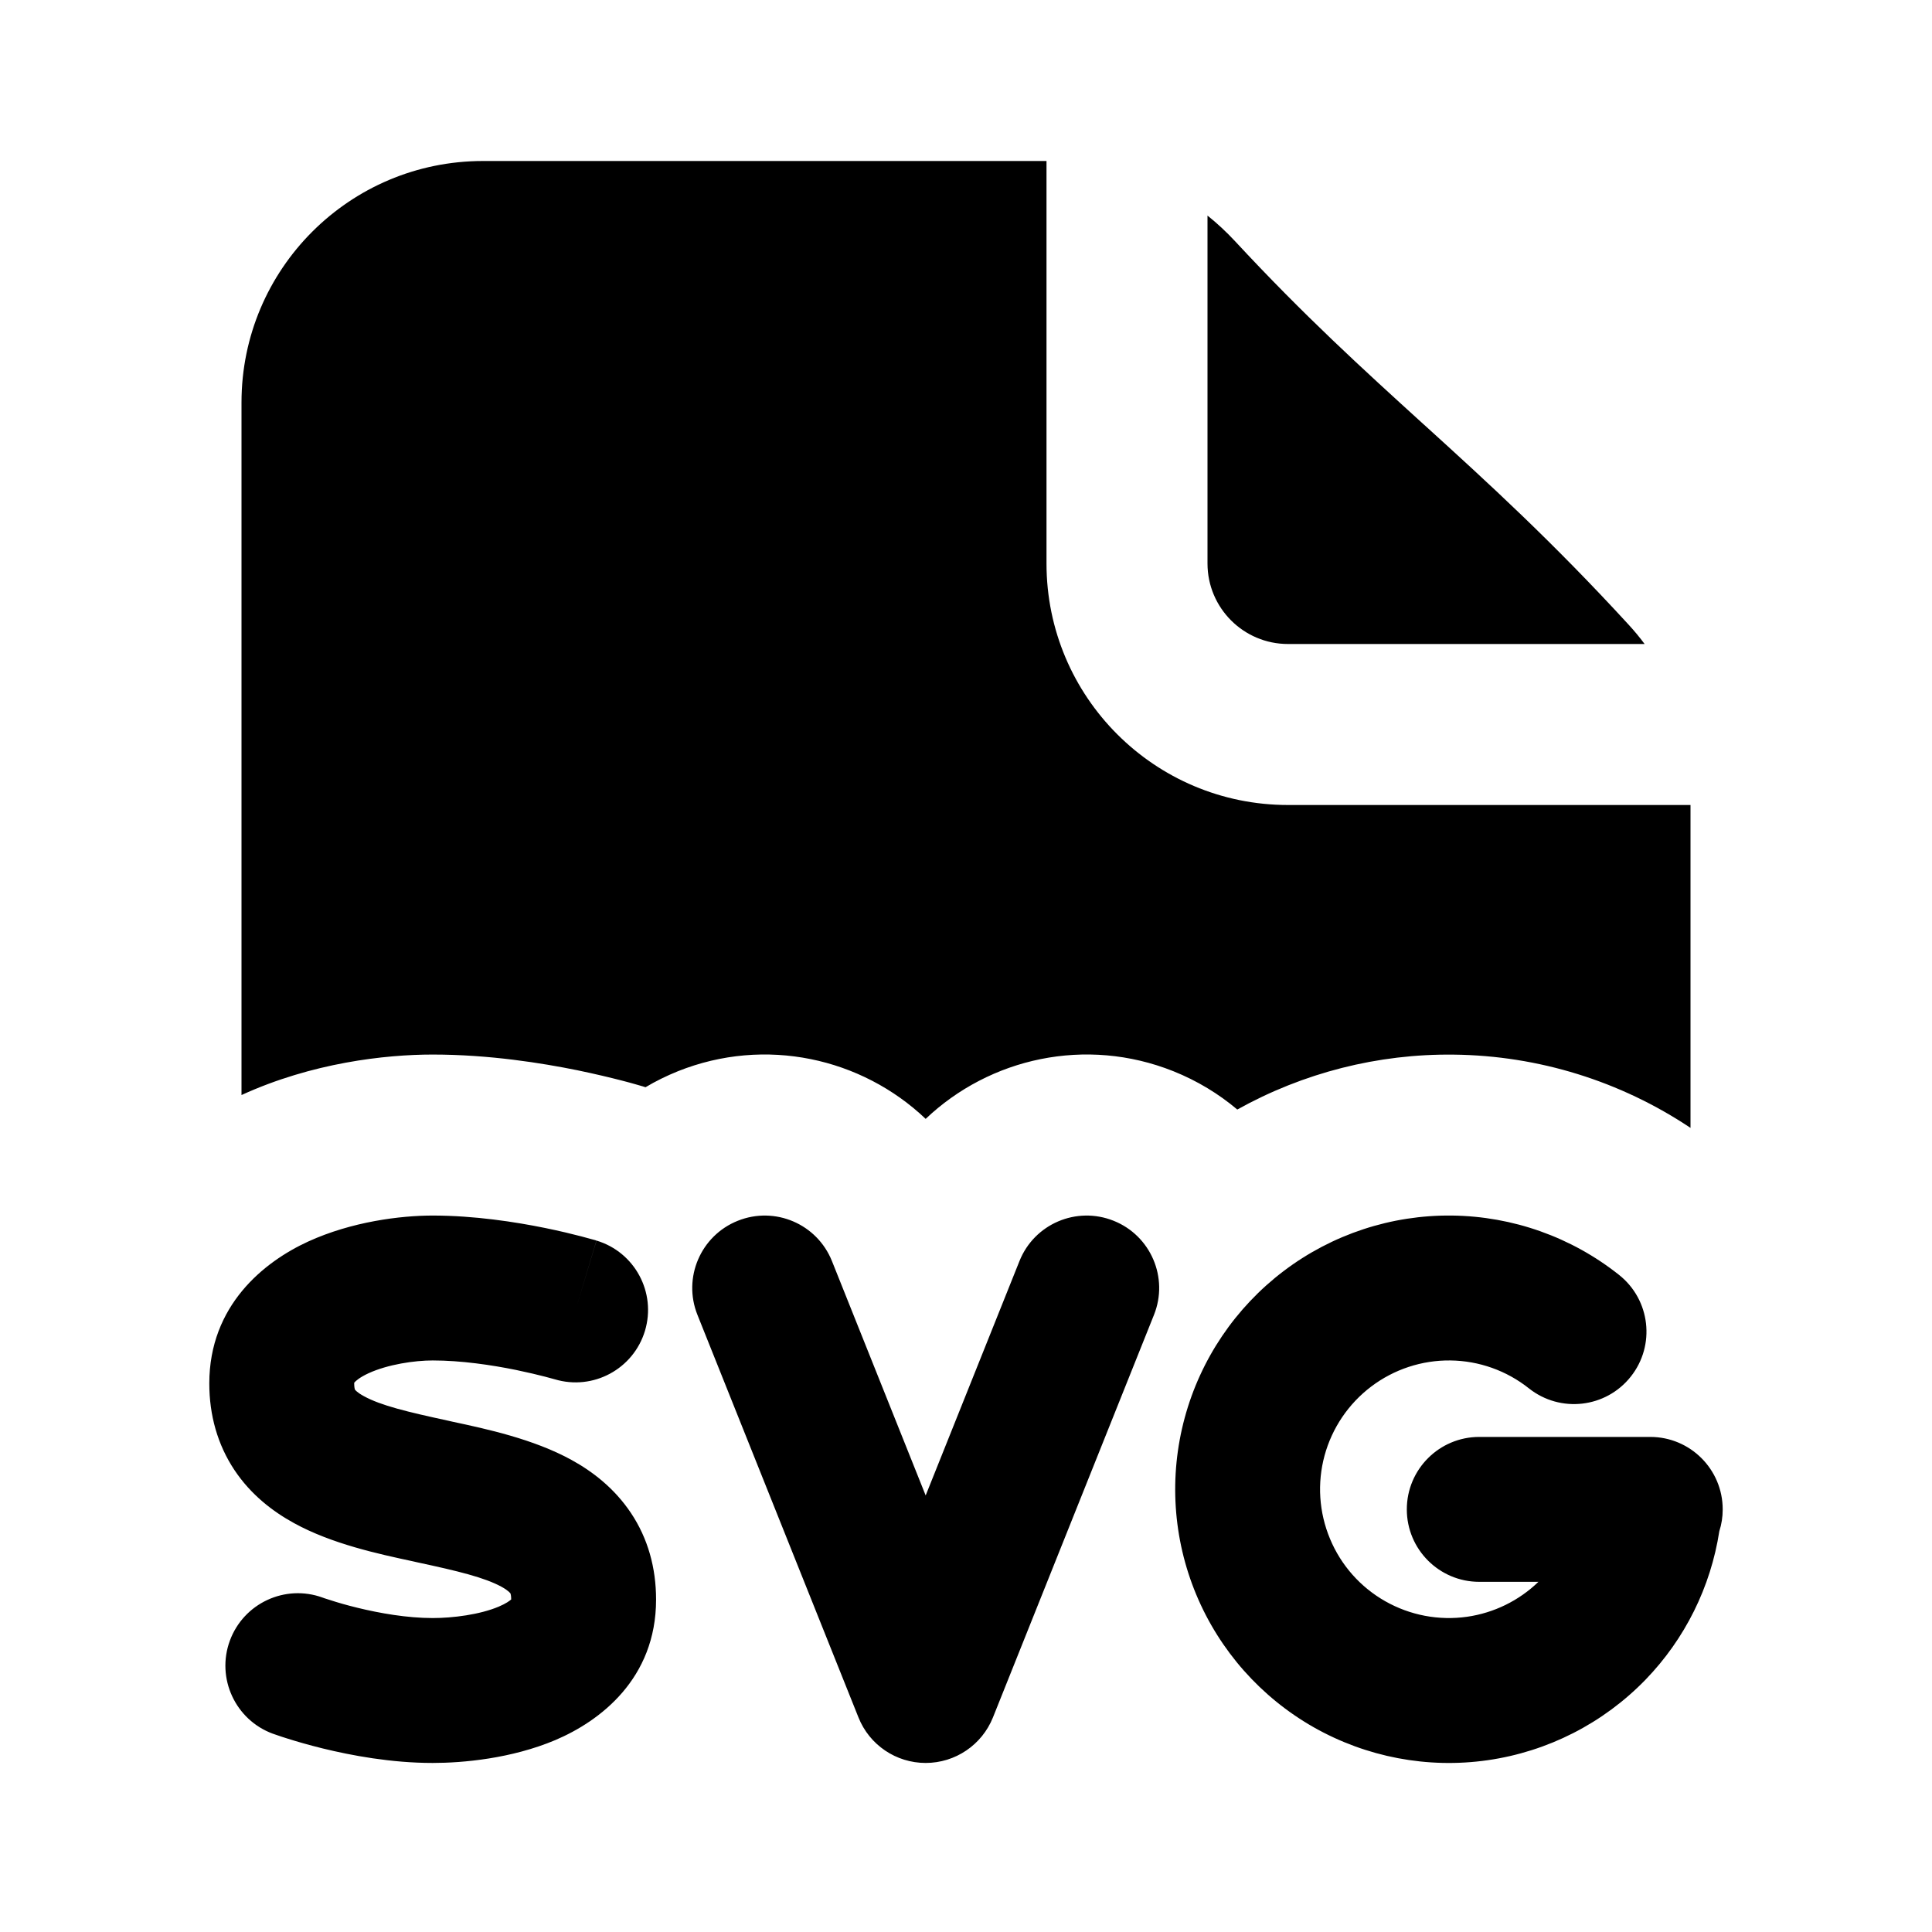 <svg width="24" height="24" viewBox="0 0 24 24" fill="none" xmlns="http://www.w3.org/2000/svg">
<path fill-rule="evenodd" clip-rule="evenodd" d="M7.976 13.532L7.976 13.532C7.987 13.496 7.987 13.496 7.987 13.496L8.019 13.506C8.146 13.43 8.281 13.364 8.422 13.307C9.509 12.873 10.703 13.142 11.499 13.899C12.295 13.142 13.489 12.873 14.576 13.307C14.873 13.426 15.139 13.588 15.37 13.783C16.189 13.327 17.116 13.089 18.062 13.101C19.112 13.113 20.132 13.431 21 14.011V10H16C14.343 10 13 8.657 13 7V2H6C4.343 2 3 3.343 3 5V13.603C3.876 13.202 4.784 13.1 5.375 13.1C6.082 13.1 6.737 13.207 7.167 13.294C7.394 13.341 7.585 13.387 7.724 13.423C7.794 13.441 7.853 13.457 7.897 13.47C7.919 13.476 7.938 13.481 7.953 13.486L7.973 13.492L7.981 13.494L7.987 13.496L7.976 13.532ZM15 2.678V7C15 7.552 15.448 8 16 8H20.43C20.369 7.918 20.304 7.839 20.234 7.763C19.284 6.727 18.486 5.999 17.717 5.3L17.679 5.266L17.679 5.266C16.926 4.581 16.201 3.922 15.341 2.995C15.235 2.881 15.121 2.775 15 2.678ZM10.335 15.666C10.15 15.204 9.627 14.98 9.165 15.165C8.704 15.349 8.479 15.873 8.664 16.334L10.664 21.334C10.8 21.676 11.131 21.9 11.499 21.9C11.867 21.9 12.198 21.676 12.335 21.334L14.335 16.334C14.52 15.873 14.295 15.349 13.834 15.165C13.372 14.98 12.848 15.204 12.664 15.666L11.499 18.577L10.335 15.666ZM18.017 16.9C17.663 16.896 17.317 17.01 17.034 17.224C16.751 17.438 16.547 17.74 16.454 18.082C16.361 18.424 16.385 18.788 16.522 19.116C16.658 19.443 16.899 19.716 17.208 19.891C17.516 20.066 17.874 20.134 18.225 20.084C18.559 20.036 18.869 19.884 19.111 19.65H18.376C17.879 19.65 17.476 19.247 17.476 18.75C17.476 18.253 17.879 17.85 18.376 17.85H20.5C20.997 17.85 21.4 18.253 21.4 18.75C21.4 18.845 21.386 18.935 21.358 19.021C21.251 19.715 20.931 20.36 20.441 20.866C19.916 21.407 19.227 21.759 18.48 21.866C17.734 21.973 16.974 21.828 16.318 21.456C15.663 21.083 15.15 20.504 14.86 19.808C14.57 19.112 14.52 18.34 14.717 17.612C14.914 16.884 15.347 16.243 15.948 15.788C16.549 15.333 17.285 15.091 18.038 15.1C18.792 15.109 19.522 15.368 20.112 15.837C20.502 16.146 20.567 16.712 20.258 17.101C19.949 17.491 19.383 17.556 18.993 17.247C18.715 17.026 18.372 16.904 18.017 16.9ZM4.4 17.175L4.4 17.177L4.4 17.186C4.4 17.227 4.405 17.248 4.407 17.256C4.409 17.262 4.41 17.263 4.41 17.263C4.411 17.264 4.431 17.295 4.519 17.343C4.732 17.46 5.057 17.538 5.565 17.648L5.622 17.661C6.048 17.752 6.628 17.877 7.098 18.135C7.361 18.279 7.633 18.488 7.838 18.795C8.049 19.111 8.15 19.477 8.15 19.87C8.15 20.855 7.452 21.381 6.898 21.616C6.353 21.846 5.751 21.9 5.375 21.9C4.857 21.9 4.361 21.806 4.01 21.72C3.831 21.676 3.681 21.632 3.574 21.598C3.521 21.582 3.477 21.567 3.446 21.556L3.408 21.543L3.397 21.539L3.393 21.538L3.391 21.537L3.39 21.537L3.7 20.692C3.39 21.537 3.39 21.537 3.39 21.537C2.924 21.366 2.684 20.848 2.855 20.382C3.026 19.916 3.542 19.676 4.008 19.846L4.009 19.847L4.011 19.847L4.03 19.854C4.048 19.86 4.077 19.869 4.115 19.881C4.191 19.906 4.304 19.939 4.439 19.972C4.717 20.04 5.058 20.1 5.375 20.1C5.624 20.1 5.959 20.058 6.196 19.958C6.288 19.919 6.332 19.885 6.35 19.869C6.35 19.828 6.345 19.808 6.343 19.8C6.342 19.798 6.342 19.796 6.341 19.795C6.34 19.793 6.34 19.793 6.34 19.793C6.339 19.792 6.319 19.761 6.231 19.712C6.018 19.596 5.693 19.517 5.185 19.408L5.128 19.395C4.703 19.304 4.122 19.179 3.653 18.921C3.39 18.777 3.117 18.569 2.912 18.261C2.702 17.945 2.6 17.579 2.6 17.186C2.6 16.215 3.281 15.674 3.828 15.423C4.37 15.175 4.976 15.1 5.375 15.1C5.895 15.1 6.404 15.18 6.769 15.254C6.955 15.292 7.111 15.33 7.222 15.359C7.277 15.373 7.322 15.386 7.354 15.395L7.392 15.405L7.404 15.409L7.407 15.41L7.409 15.411C7.409 15.411 7.41 15.411 7.154 16.26L7.41 15.411C7.886 15.554 8.155 16.056 8.012 16.532C7.868 17.008 7.367 17.277 6.891 17.134L6.887 17.133L6.865 17.127C6.844 17.121 6.812 17.112 6.769 17.101C6.683 17.079 6.559 17.049 6.41 17.018C6.105 16.956 5.727 16.9 5.375 16.9C5.149 16.9 4.818 16.949 4.578 17.059C4.464 17.112 4.416 17.157 4.402 17.175C4.401 17.176 4.4 17.175 4.4 17.175L4.4 17.175Z" fill="black"/>
</svg>
